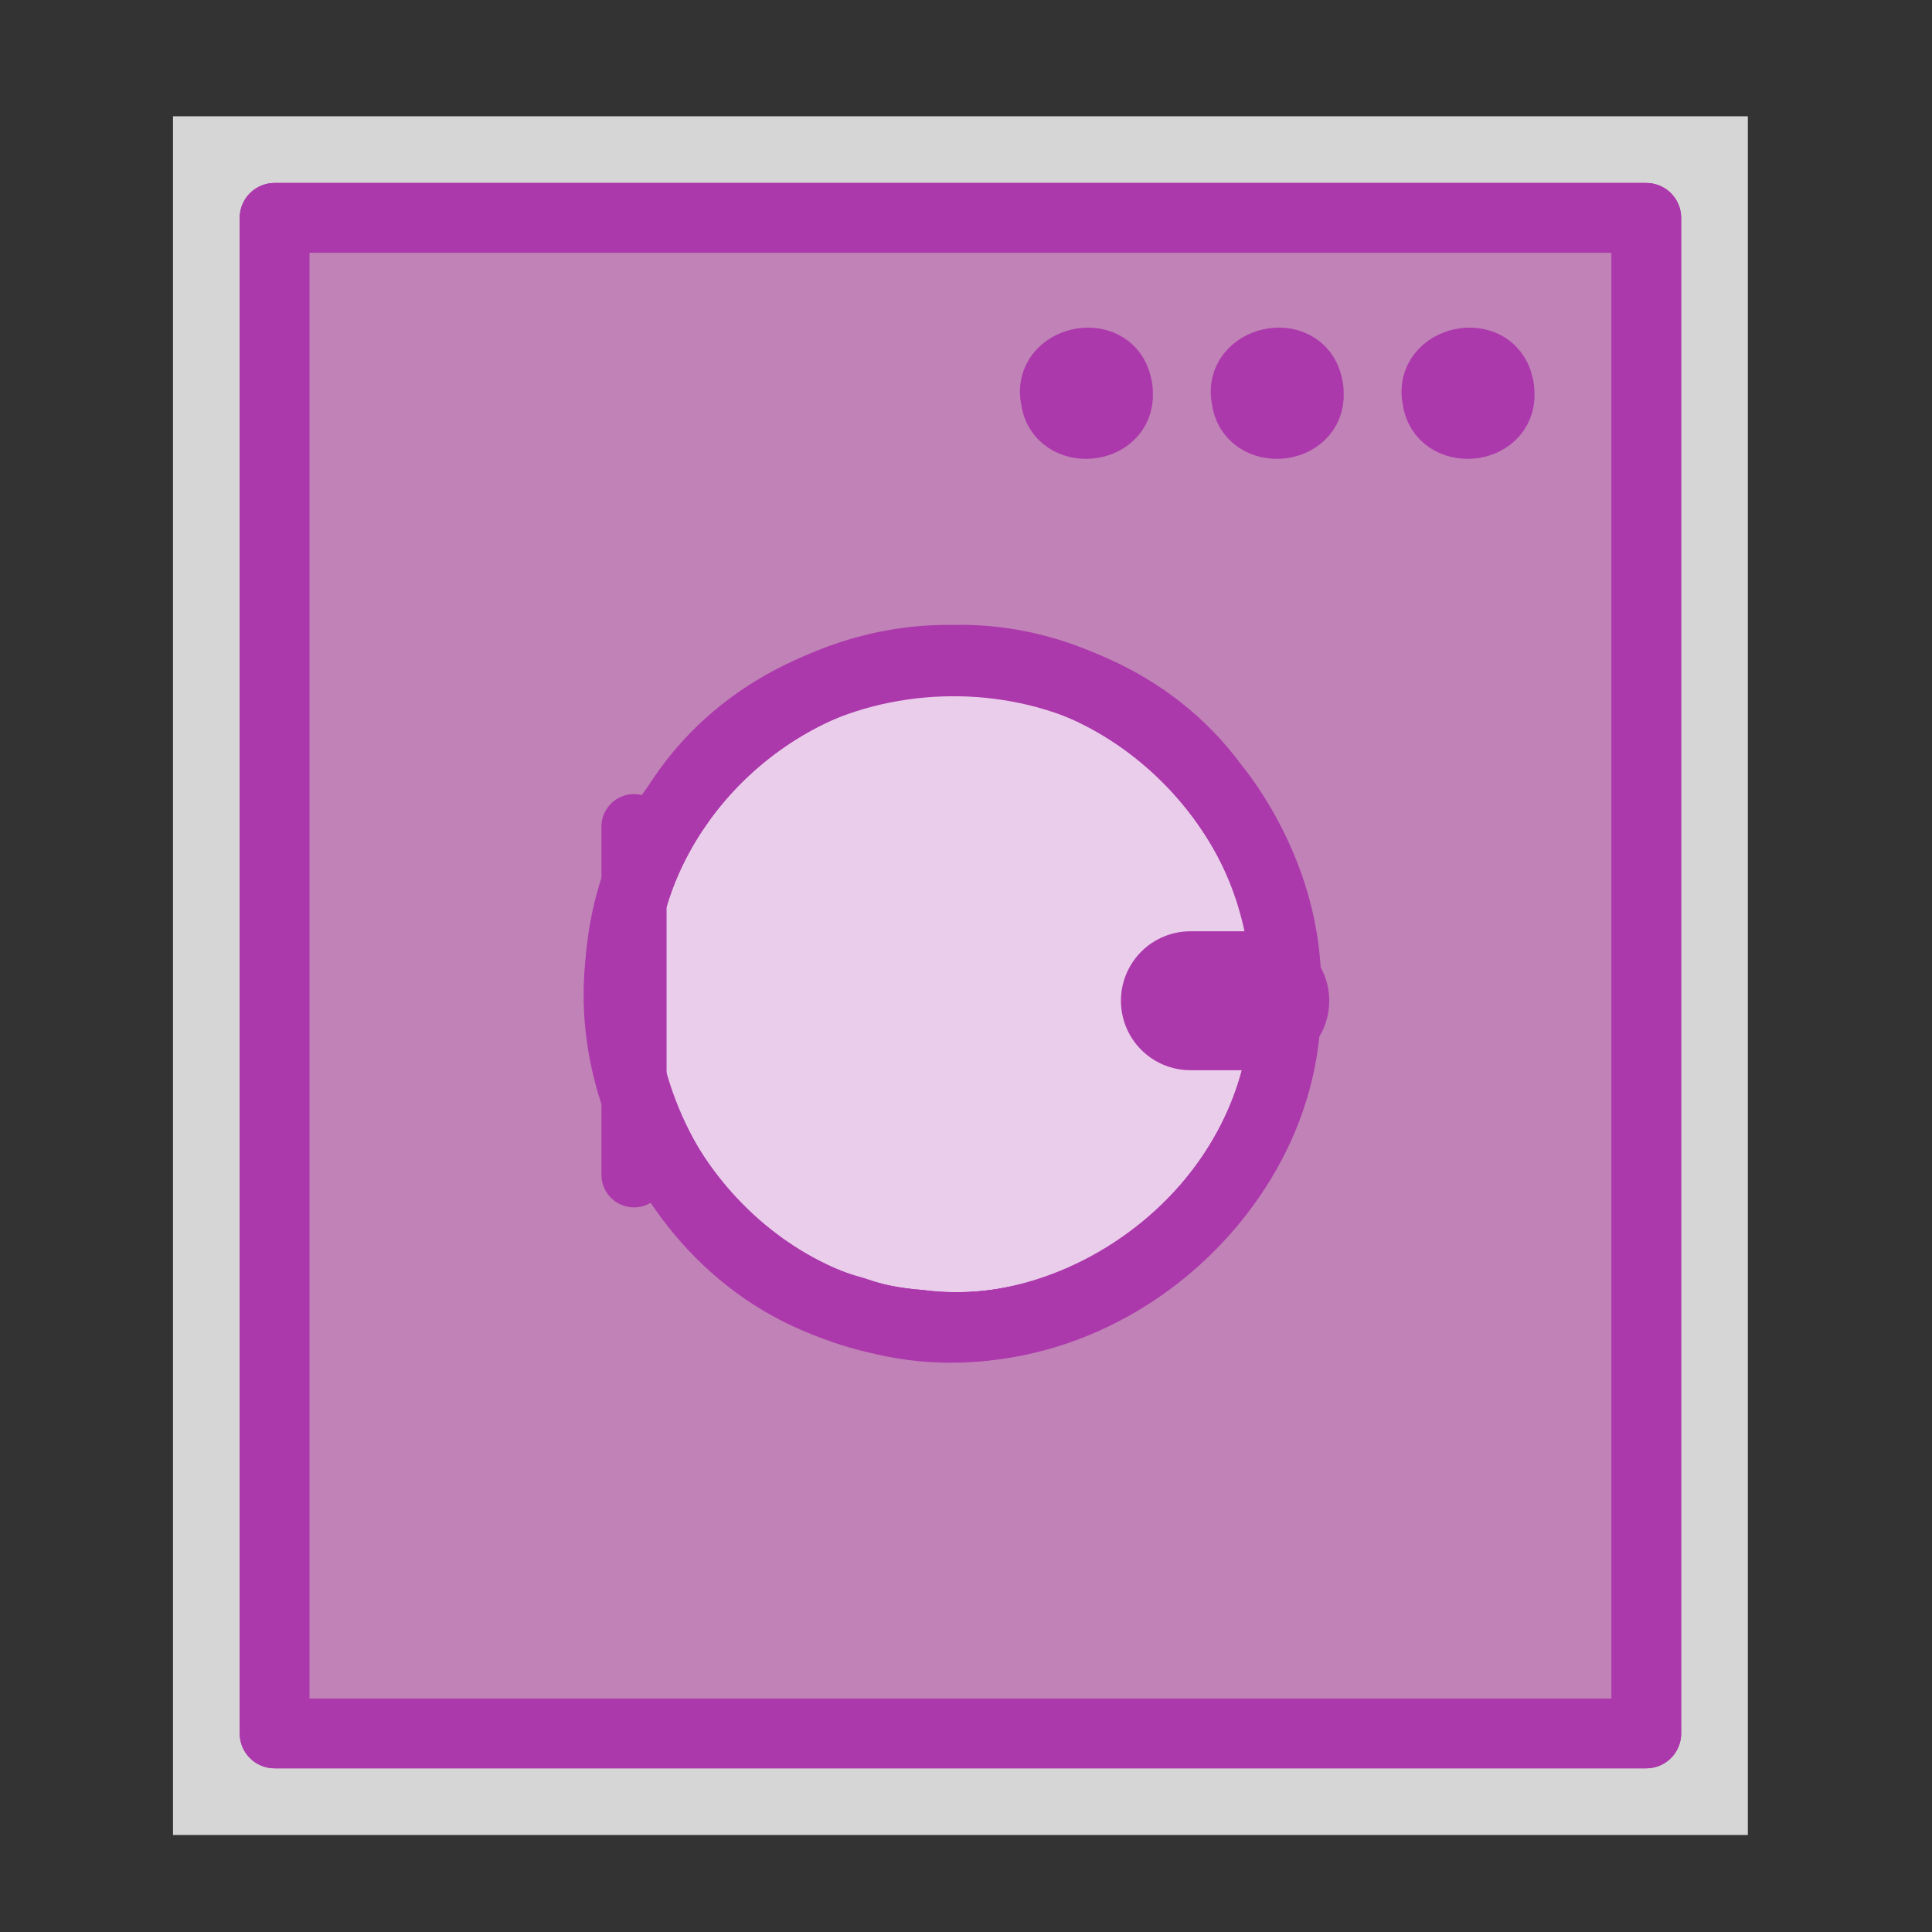 <svg height="580" width="580" xmlns="http://www.w3.org/2000/svg"><rect width="100%" height="100%" fill="#333333" stroke="none"/><path d="m82.438 65.406v454.974h411.782c0-151.66 0-303.32 0-454.974-137.26 0-274.52 0-411.782 0zm203.562 132.684c55.35-1.56 104.29 50.04 99.9 105.21-1.27 55.35-55.28 101.52-110.12 94.37-55.22-4.09-98.56-60.35-88.69-114.74 6.58-47.73 50.69-85.65 98.91-84.84z" fill="none" opacity=".8" stroke="#fff" stroke-width="61"/><g stroke-linecap="round"><path d="m386.02 298.15c2.47 64.87-68.4 117.01-129.59 95.57-62.67-16.83-91.65-99.92-53.01-152.07 34.6-54.9 122.54-58.02 160.94-5.69 13.95 17.5 21.73 39.8 21.66 62.19z" fill="#eacdea" stroke-linejoin="round" stroke-width="20"/><path d="m82.438 65.406v454.974h411.782c0-151.66 0-303.32 0-454.974-137.26 0-274.52 0-411.782 0zm203.562 132.684c55.35-1.56 104.29 50.04 99.9 105.21-1.27 55.35-55.28 101.52-110.12 94.37-55.22-4.09-98.56-60.35-88.69-114.74 6.58-47.73 50.69-85.65 98.91-84.84z" fill="#fff" stroke="#ac39ac" stroke-linejoin="round" stroke-width="20.955"/><path d="m82.438 65.406v454.974h411.782c0-151.66 0-303.32 0-454.974-137.26 0-274.52 0-411.782 0zm203.562 132.684c55.35-1.56 104.29 50.04 99.9 105.21-1.27 55.35-55.28 101.52-110.12 94.37-55.22-4.09-98.56-60.35-88.69-114.74 6.58-47.73 50.69-85.65 98.91-84.84z" fill="#ac39ac" opacity=".1" stroke="#ac39ac" stroke-linejoin="round" stroke-width="20.955"/><path d="m82.438 65.406v454.974h411.782c0-151.66 0-303.32 0-454.974-137.26 0-274.52 0-411.782 0zm203.562 132.684c55.35-1.56 104.29 50.04 99.9 105.21-1.27 55.35-55.28 101.52-110.12 94.37-55.22-4.09-98.56-60.35-88.69-114.74 6.58-47.73 50.69-85.65 98.91-84.84z" fill="#c182b7" stroke="#ac39ac" stroke-linejoin="round" stroke-width="20.955"/><path d="m386.03 298.16c2.46 64.88-68.41 117.02-129.6 95.57-62.67-16.83-91.65-99.92-53.01-152.06 34.6-54.91 122.54-58.02 160.93-5.7 13.97 17.51 21.74 39.8 21.68 62.19z" fill="none" stroke="#ac39ac" stroke-linejoin="round" stroke-width="20.956"/><path d="m190.33 248.17v104.52" fill="none" stroke="#ac39ac" stroke-width="19.557"/><path d="m378.2 300.43c-6.95 0-13.89 0-20.84 0" fill="none" stroke="#ac39ac" stroke-linejoin="round" stroke-width="41.703"/><path d="m392.73 118.07c.6 10.95-17.09 12.47-18.37 1.56-2.51-11.08 15.56-15.15 18.04-4.04.22.8.33 1.64.33 2.48z" fill="#ac39ac" stroke="#ac39ac" stroke-linejoin="round" stroke-width="21.326"/><path d="m450.01 118.07c.59 10.95-17.1 12.47-18.38 1.56-2.5-11.08 15.57-15.15 18.04-4.04.23.8.34 1.64.34 2.48z" fill="#ac39ac" stroke="#ac39ac" stroke-linejoin="round" stroke-width="21.326"/><path d="m335.45 118.07c.6 10.95-17.09 12.47-18.37 1.56-2.51-11.08 15.57-15.15 18.04-4.04.22.8.33 1.64.33 2.48z" fill="#ac39ac" stroke="#ac39ac" stroke-linejoin="round" stroke-width="21.326"/></g></svg>
